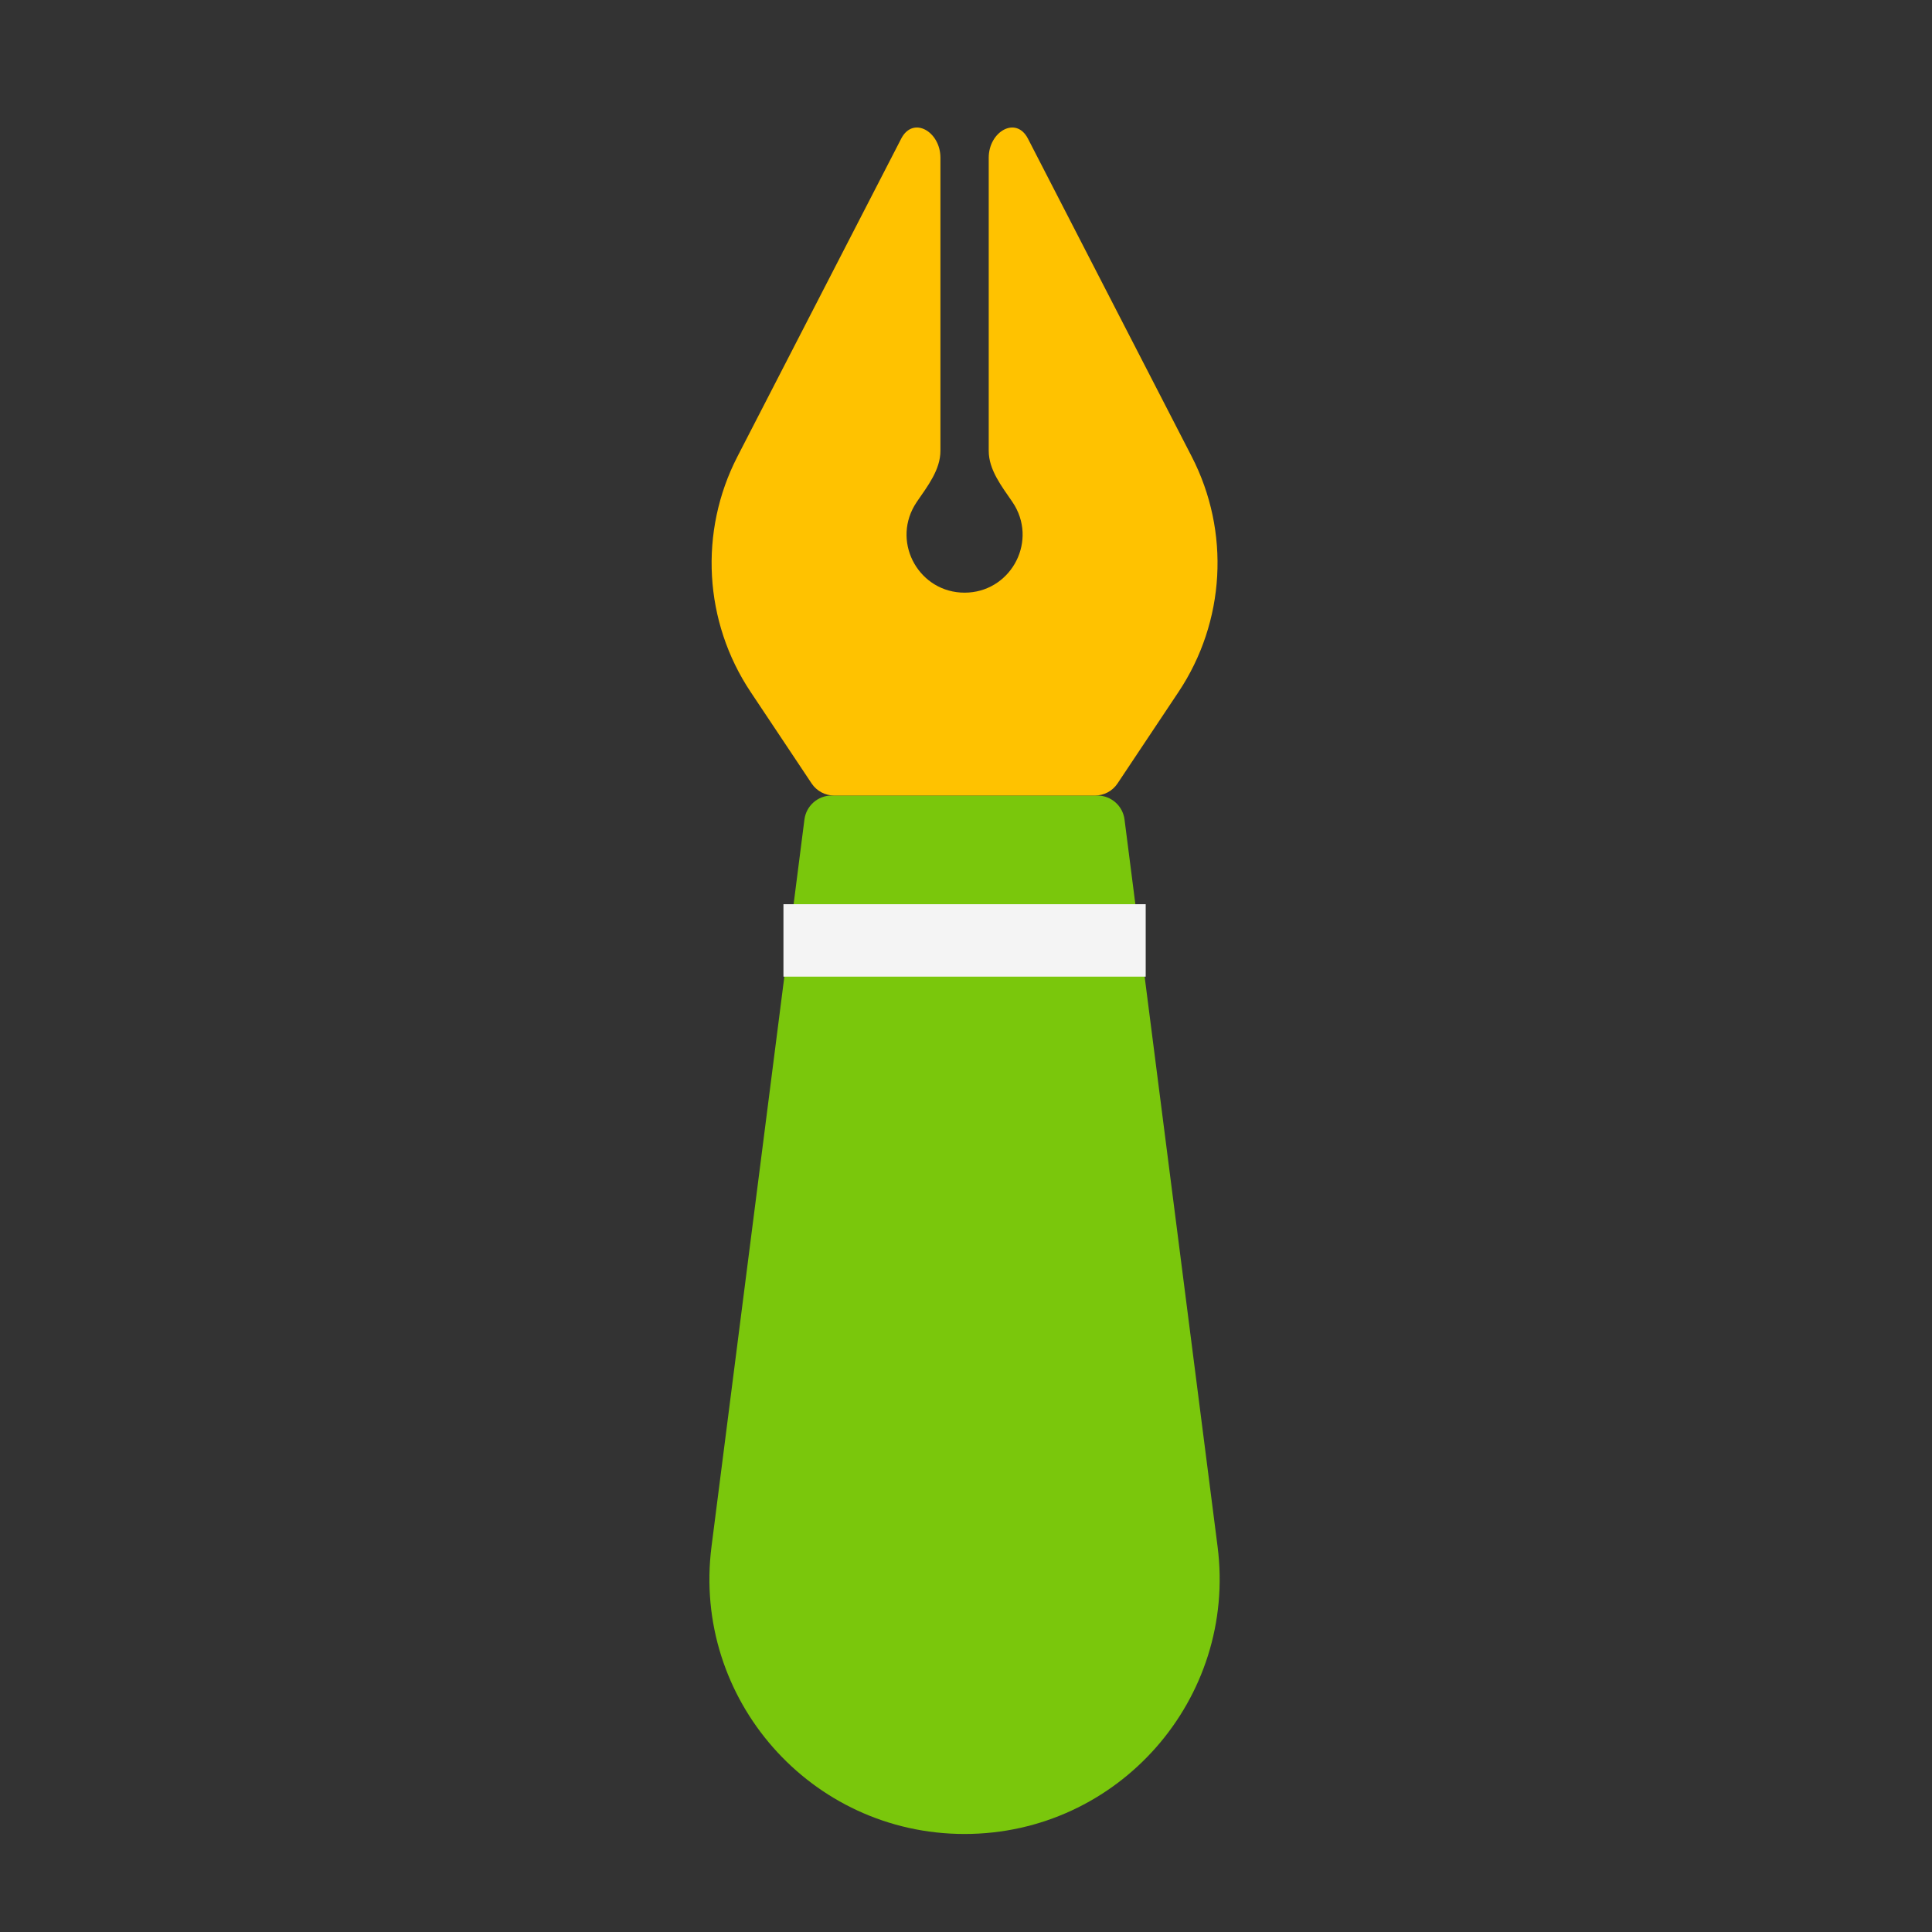 <svg viewBox="0 0 80 80" fill="none">
  <rect x="0" y="0" width="80" height="80" fill="#333333" stroke="none"/>
  <path d="M50.417 64.037C51.226 70.352 46.306 75.941 39.94 75.941C33.575 75.941 28.655 70.353 29.462 64.039L33.31 33.933C33.383 33.366 33.865 32.941 34.437 32.941L45.437 32.941C46.009 32.941 46.492 33.366 46.564 33.933L50.417 64.037Z" fill="#7AC70C" class="fill-green" />
  <path d="M33.941 38.941H45.941" stroke="#F4F4F4" stroke-width="3" stroke-linecap="square" class="stroke-white" />
  <path fill-rule="evenodd" clip-rule="evenodd" d="M45.341 32.941L34.541 32.941C34.166 32.941 33.816 32.754 33.608 32.442L31.083 28.654C29.144 25.745 28.934 22.014 30.535 18.906L37.317 5.741C37.81 4.784 38.941 5.451 38.941 6.528L38.941 18.667C38.941 19.452 38.411 20.128 37.967 20.776C37.931 20.829 37.896 20.884 37.863 20.941C36.939 22.541 38.093 24.541 39.941 24.541C41.788 24.541 42.943 22.541 42.02 20.941C41.986 20.884 41.952 20.829 41.915 20.776C41.471 20.128 40.941 19.452 40.941 18.667L40.941 6.528C40.941 5.451 42.072 4.784 42.565 5.741L49.347 18.906C50.948 22.014 50.738 25.745 48.799 28.654L46.274 32.442C46.066 32.754 45.716 32.941 45.341 32.941Z" fill="#FFC200" class="fill-yellow" />
</svg>